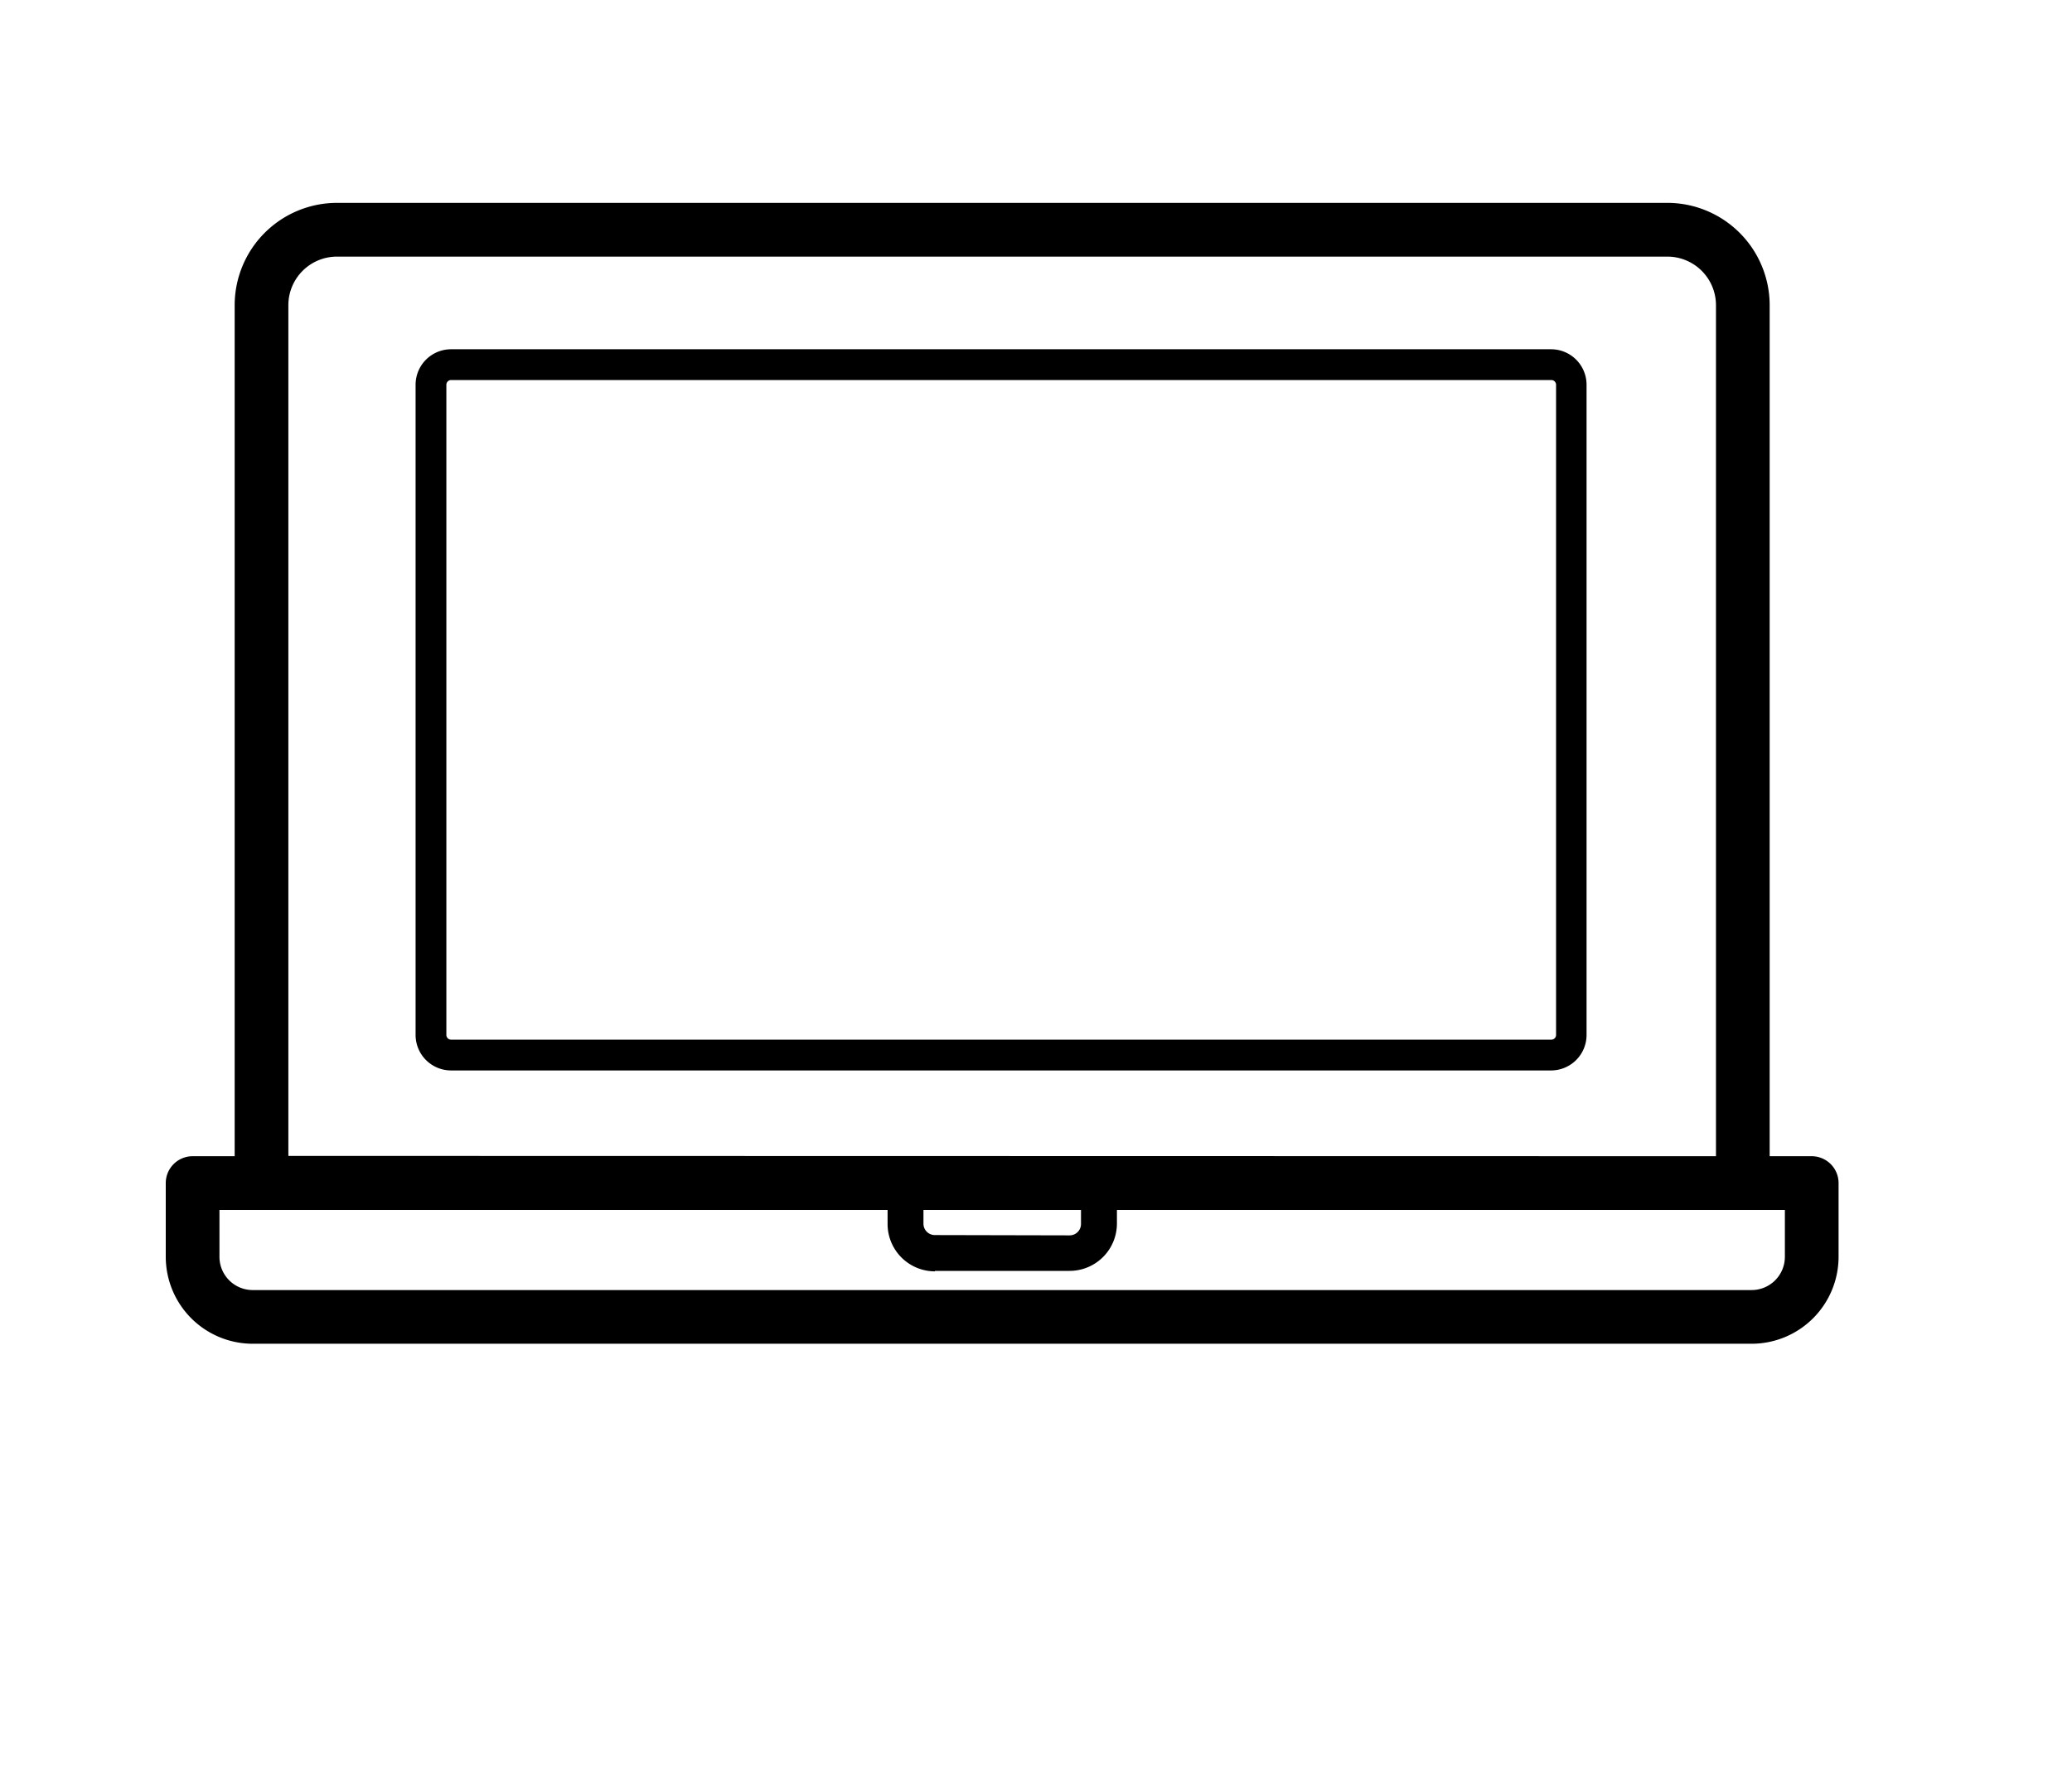 <svg id="Calque_1" data-name="Calque 1" xmlns="http://www.w3.org/2000/svg" viewBox="0 0 350 300"><title>selected</title><path d="M262.05,59H76.2a6,6,0,0,0-6,5.95V174.83a6,6,0,0,0,6,6H262.05a6,6,0,0,0,5.95-6V65A6,6,0,0,0,262.05,59ZM76.2,175.63a.8.8,0,0,1-.8-.8V65a.8.8,0,0,1,.8-.8H262.05a.8.8,0,0,1,.8.8V174.83a.8.8,0,0,1-.8.8Z"/><path d="M281.65,34.27H56.92A17.3,17.3,0,0,0,39.64,51.55V195.32h-7.1A4.54,4.54,0,0,0,28,199.86v12.46A14.7,14.7,0,0,0,42.68,227H295.89a14.7,14.7,0,0,0,14.68-14.68V199.86a4.54,4.54,0,0,0-4.54-4.54h-7.1V51.55a17.3,17.3,0,0,0-17.28-17.28Zm-232.94,161V51.55a8.21,8.21,0,0,1,8.21-8.2H281.65a8.21,8.21,0,0,1,8.21,8.2V195.32Zm109.2,19.42h22.76a8,8,0,0,0,8-8V204.4H301.5v7.92a5.62,5.62,0,0,1-5.61,5.61H42.68a5.62,5.62,0,0,1-5.61-5.61V204.4H149.93v2.37a8,8,0,0,0,8,8Zm0-6.05a1.92,1.92,0,0,1-1.92-1.92V204.4h26.61v2.37a1.92,1.92,0,0,1-1.93,1.92Z"/></svg>